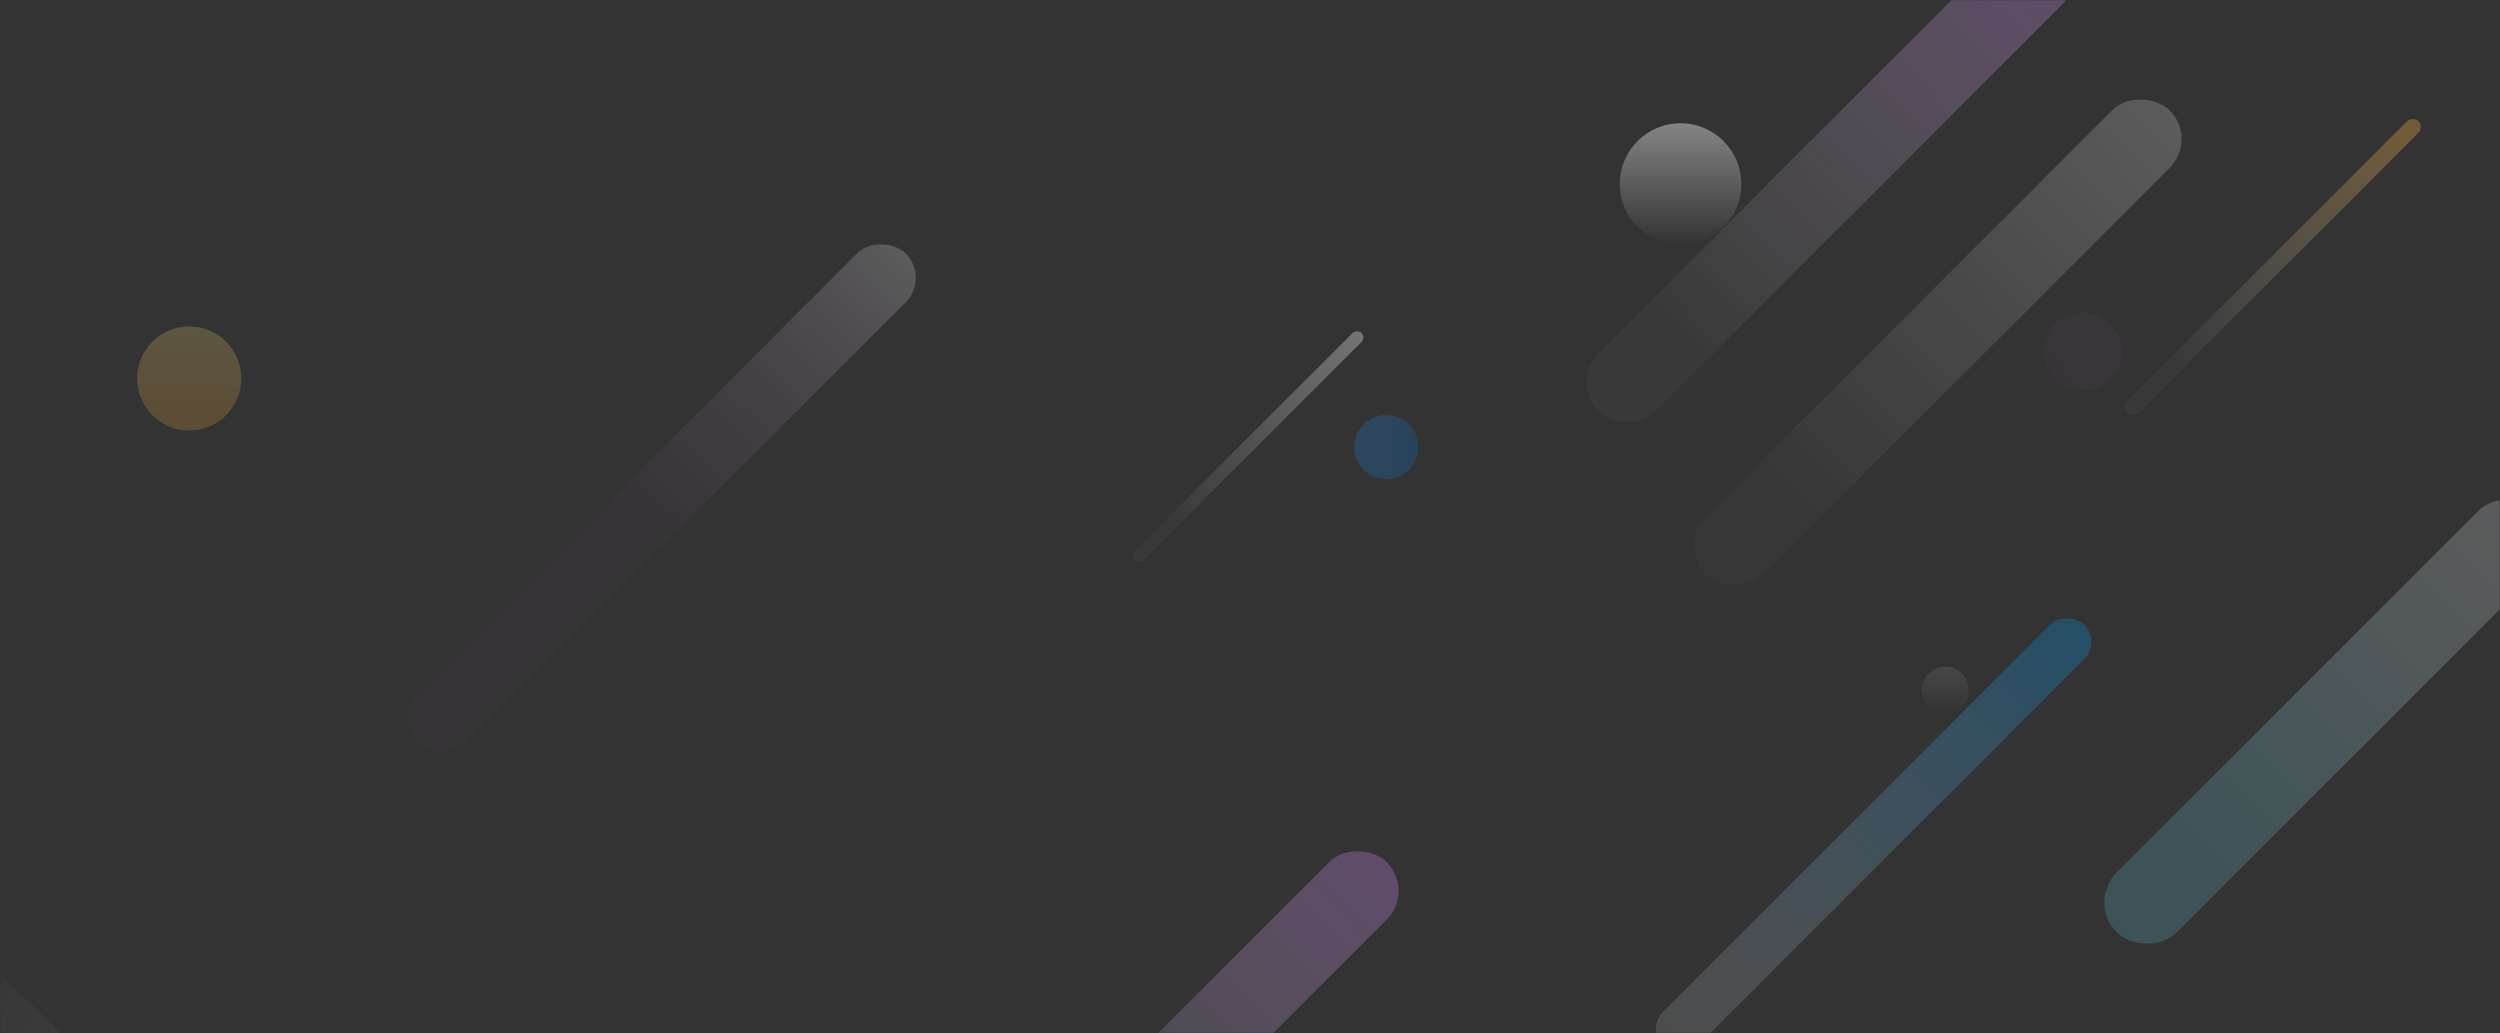 <svg width="1440" height="595" viewBox="0 0 1440 595" fill="none" xmlns="http://www.w3.org/2000/svg">
<rect x="0" y="0" width="1440" height="595" fill="#333333" stroke="none"/>
<mask id="mask0" mask-type="alpha" maskUnits="userSpaceOnUse" x="0" y="0" width="1440" height="595">
<rect width="1440" height="595" fill="#C4C4C4"/>
</mask>
<g mask="url(#mask0)">
<mask id="mask1" mask-type="alpha" maskUnits="userSpaceOnUse" x="0" y="-60" width="1440" height="800">
<rect y="-60" width="1440" height="800" fill="url(#paint0_linear)"/>
</mask>
<g mask="url(#mask1)">
<rect opacity="0.1" x="85.746" y="681.267" width="343.295" height="24.779" rx="12.389" transform="rotate(-135 85.746 681.267)" fill="url(#paint1_linear)"/>
<rect opacity="0.4" x="1202" y="519.743" width="343.295" height="48.864" rx="24.432" transform="rotate(-45 1202 519.743)" fill="url(#paint2_linear)" fill-opacity="0.5"/>
<rect opacity="0.4" x="515" y="747.144" width="377.8" height="46.882" rx="23.441" transform="rotate(-45 515 747.144)" fill="url(#paint3_linear)" fill-opacity="0.8"/>
<rect opacity="0.4" x="904" y="220.145" width="377.8" height="46.882" rx="23.441" transform="rotate(-45 904 220.145)" fill="url(#paint4_linear)" fill-opacity="0.8"/>
<rect opacity="0.4" x="966" y="314.145" width="377.8" height="46.882" rx="23.441" transform="rotate(-45 966 314.145)" fill="url(#paint5_linear)" fill-opacity="0.5"/>
<rect opacity="0.4" x="1221.69" y="234.56" width="237.597" height="9.374" rx="4.687" transform="rotate(-45 1221.69 234.56)" fill="url(#paint6_linear)" fill-opacity="0.8"/>
<rect opacity="0.4" x="651.019" y="319.887" width="184.768" height="7.29" rx="3.645" transform="rotate(-45 651.019 319.887)" fill="url(#paint7_linear)" fill-opacity="0.8"/>
<rect opacity="0.4" x="226.444" y="413.187" width="397.68" height="39.751" rx="19.875" transform="rotate(-45 226.444 413.187)" fill="url(#paint8_linear)" fill-opacity="0.5"/>
<rect opacity="0.5" x="1210.47" y="369.725" width="343.295" height="27.9" rx="13.95" transform="rotate(135 1210.47 369.725)" fill="url(#paint9_linear)" fill-opacity="0.5"/>
<circle opacity="0.2" cx="109" cy="218" r="30" fill="url(#paint10_linear)"/>
<circle opacity="0.5" cx="1199.5" cy="202.5" r="22.5" fill="url(#paint11_linear)" fill-opacity="0.1"/>
<circle opacity="0.5" cx="968" cy="106" r="35" fill="url(#paint12_linear)" fill-opacity="0.8"/>
<circle opacity="0.2" cx="798.502" cy="257.5" r="18.5" fill="url(#paint13_linear)"/>
<circle opacity="0.1" cx="1120.5" cy="397.496" r="13.5" fill="url(#paint14_linear)"/>
</g>
</g>
<defs>
<linearGradient id="paint0_linear" x1="4.523" y1="340" x2="1419.05" y2="340" gradientUnits="userSpaceOnUse">
<stop stop-color="#FE8A6B"/>
<stop offset="0.593" stop-color="#FB6138"/>
<stop offset="1" stop-color="#EC5D36"/>
</linearGradient>
<linearGradient id="paint1_linear" x1="55.634" y1="685.919" x2="268.119" y2="686.453" gradientUnits="userSpaceOnUse">
<stop stop-color="white"/>
<stop offset="1" stop-color="white" stop-opacity="0"/>
</linearGradient>
<linearGradient id="paint2_linear" x1="1545.12" y1="545.406" x2="1250.29" y2="542.897" gradientUnits="userSpaceOnUse">
<stop stop-color="white"/>
<stop offset="1" stop-color="#69D2E7"/>
</linearGradient>
<linearGradient id="paint3_linear" x1="892.608" y1="771.766" x2="583.912" y2="762.085" gradientUnits="userSpaceOnUse">
<stop stop-color="#BD80E1"/>
<stop offset="1" stop-color="white" stop-opacity="0.1"/>
</linearGradient>
<linearGradient id="paint4_linear" x1="1281.61" y1="244.766" x2="972.912" y2="235.086" gradientUnits="userSpaceOnUse">
<stop stop-color="#BD80E1"/>
<stop offset="1" stop-color="white" stop-opacity="0.1"/>
</linearGradient>
<linearGradient id="paint5_linear" x1="1343.61" y1="338.766" x2="1034.91" y2="329.085" gradientUnits="userSpaceOnUse">
<stop stop-color="white"/>
<stop offset="1" stop-color="white" stop-opacity="0.1"/>
</linearGradient>
<linearGradient id="paint6_linear" x1="1459.17" y1="239.483" x2="1266.71" y2="220.499" gradientUnits="userSpaceOnUse">
<stop stop-color="#FEB137"/>
<stop offset="1" stop-color="white" stop-opacity="0.1"/>
</linearGradient>
<linearGradient id="paint7_linear" x1="835.693" y1="323.715" x2="686.028" y2="308.952" gradientUnits="userSpaceOnUse">
<stop stop-color="white"/>
<stop offset="1" stop-color="white" stop-opacity="0.1"/>
</linearGradient>
<linearGradient id="paint8_linear" x1="623.923" y1="434.063" x2="401.959" y2="439.415" gradientUnits="userSpaceOnUse">
<stop stop-color="white"/>
<stop offset="1" stop-color="#B462D3" stop-opacity="0.1"/>
</linearGradient>
<linearGradient id="paint9_linear" x1="1553.6" y1="384.377" x2="1224.88" y2="390.797" gradientUnits="userSpaceOnUse">
<stop stop-color="white" stop-opacity="0.5"/>
<stop offset="1" stop-color="#009EFD"/>
</linearGradient>
<linearGradient id="paint10_linear" x1="109" y1="188" x2="109" y2="248" gradientUnits="userSpaceOnUse">
<stop stop-color="#FFE177"/>
<stop offset="1" stop-color="#FEB137"/>
</linearGradient>
<linearGradient id="paint11_linear" x1="1220.37" y1="181.479" x2="1169.94" y2="214.089" gradientUnits="userSpaceOnUse">
<stop stop-color="#BB6BD9"/>
<stop offset="1" stop-color="#A752C7"/>
</linearGradient>
<linearGradient id="paint12_linear" x1="968" y1="71" x2="968" y2="141" gradientUnits="userSpaceOnUse">
<stop stop-color="white"/>
<stop offset="1" stop-color="white" stop-opacity="0"/>
</linearGradient>
<linearGradient id="paint13_linear" x1="653.013" y1="257.5" x2="816.158" y2="257.5" gradientUnits="userSpaceOnUse">
<stop stop-color="#01D0FB"/>
<stop offset="0.608" stop-color="#26A6FE"/>
<stop offset="1" stop-color="#0182FC"/>
</linearGradient>
<linearGradient id="paint14_linear" x1="1120.5" y1="383.996" x2="1120.5" y2="410.996" gradientUnits="userSpaceOnUse">
<stop stop-color="white"/>
<stop offset="1" stop-color="white" stop-opacity="0"/>
</linearGradient>
</defs>
</svg>
